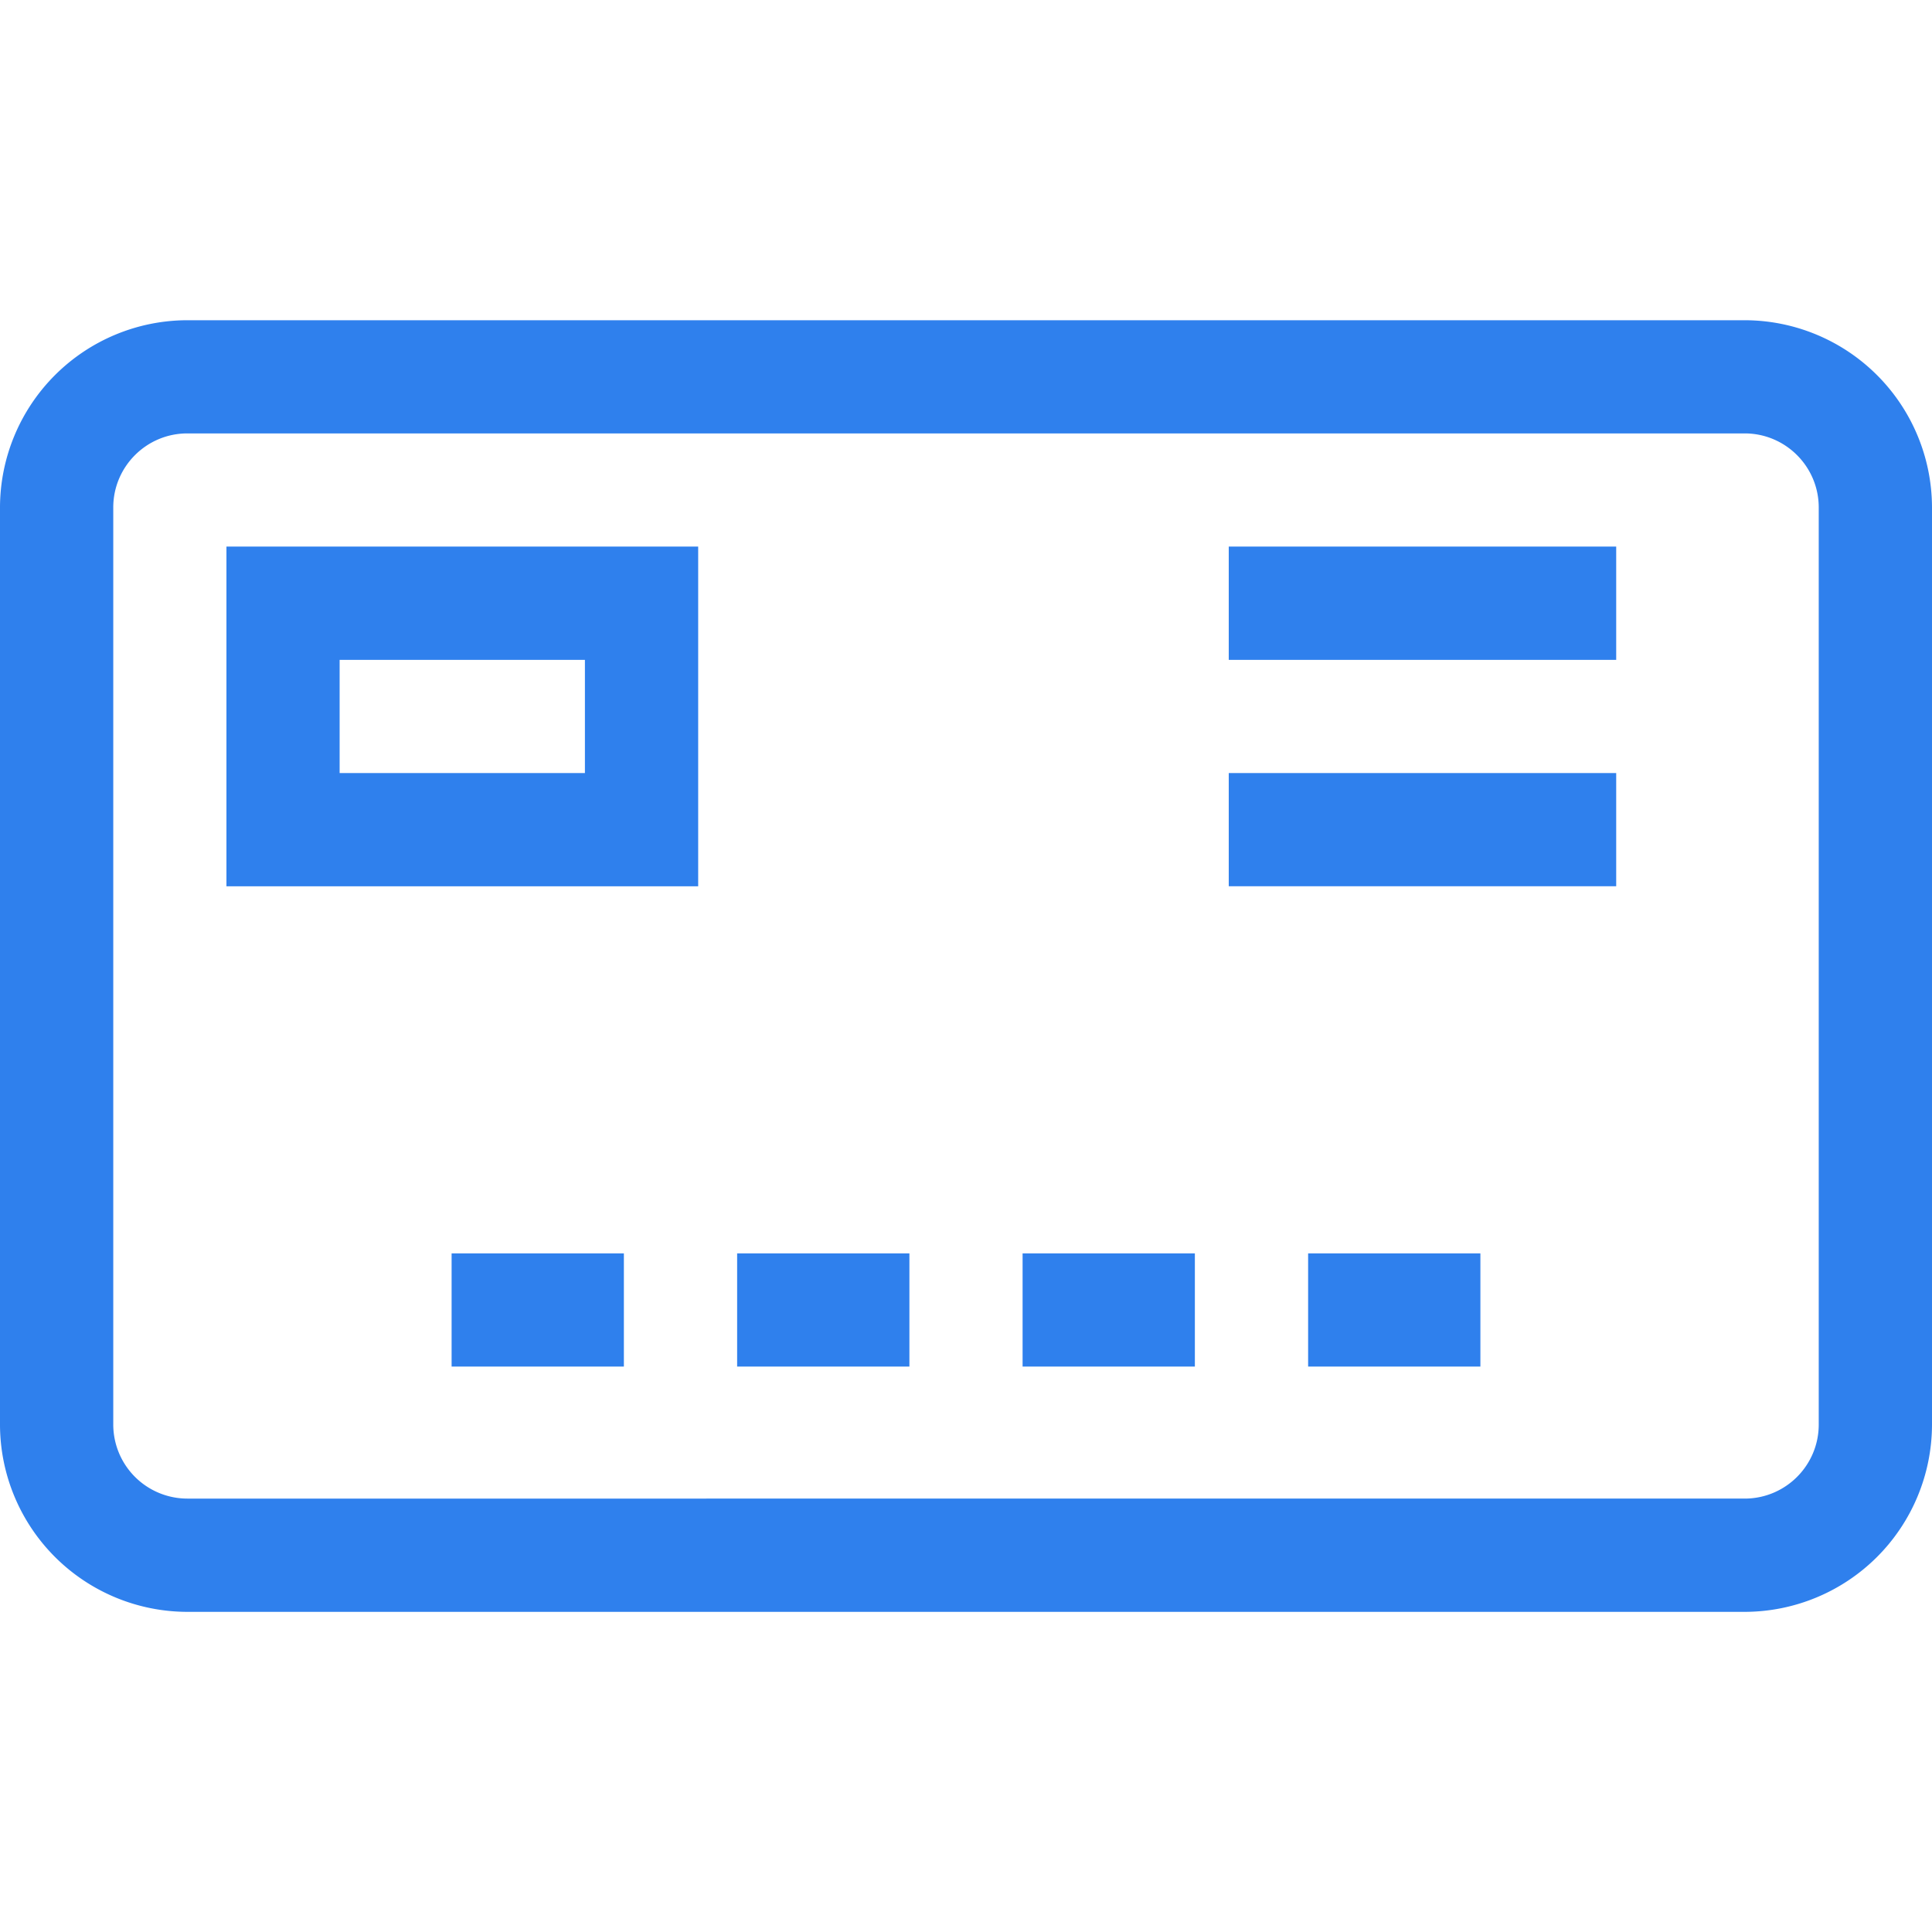 <svg width="24" height="24" fill="none" xmlns="http://www.w3.org/2000/svg"><g clip-path="url(#a)" fill="#2F80ED"><path d="M21.673 3.978H2.327A2.33 2.33 0 0 0 0 6.304v11.392a2.33 2.33 0 0 0 2.327 2.327h19.346A2.33 2.33 0 0 0 24 17.696V6.304a2.33 2.33 0 0 0-2.327-2.326Zm.92 13.718c0 .508-.412.92-.92.92H2.327a.921.921 0 0 1-.92-.92V6.304c0-.507.412-.92.92-.92h19.346c.508 0 .92.413.92.92v11.392Z"/><path d="M2.813 11.01h5.86V6.79h-5.86v4.22Zm1.406-2.813h3.047v1.406H4.219V8.197ZM12.703 15.57h2.14v1.406h-2.14v-1.407ZM16.25 15.57h2.14v1.406h-2.14v-1.407ZM5.61 15.57h2.14v1.406H5.61v-1.407ZM9.156 15.57h2.141v1.406h-2.14v-1.407ZM15.264 6.79h4.813v1.407h-4.813V6.79ZM15.264 9.603h4.813v1.406h-4.813V9.603Z"/></g><defs><clipPath id="a"><path fill="#fff" d="M0 0h24v24H0z"/></clipPath></defs></svg>